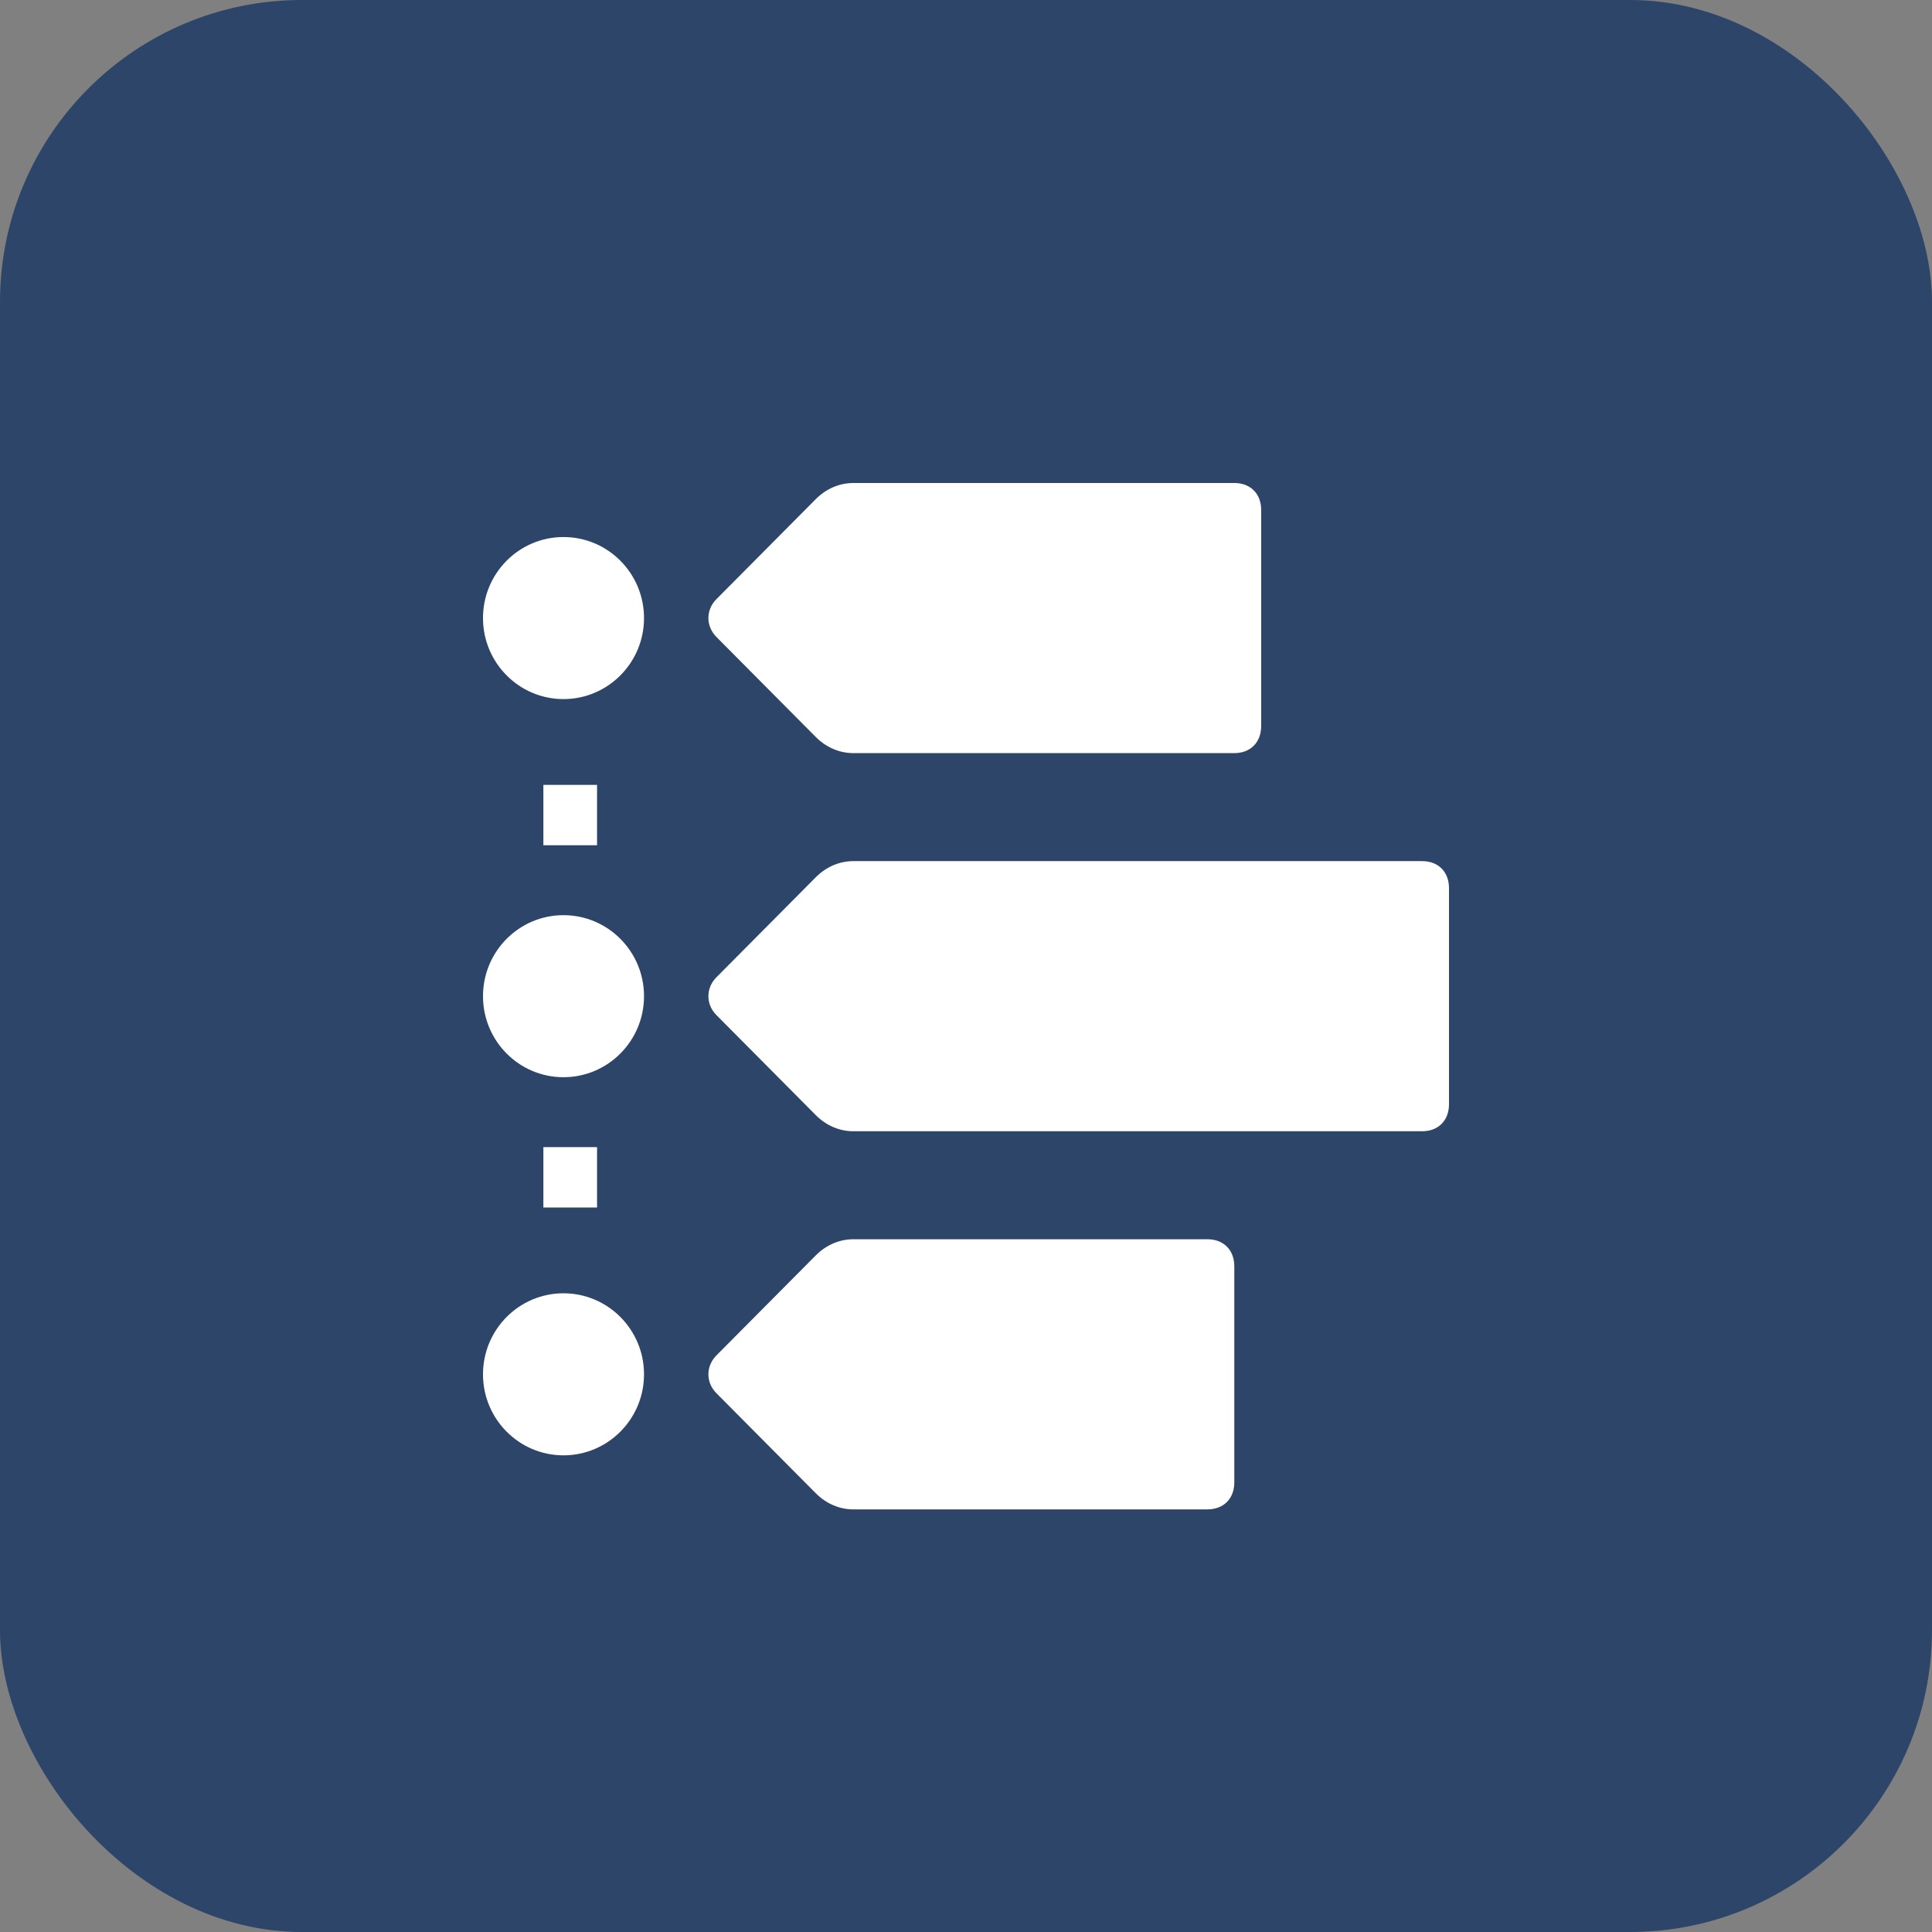 <?xml version="1.0" encoding="UTF-8"?>
<svg width="32px" height="32px" viewBox="0 0 32 32" version="1.1" xmlns="http://www.w3.org/2000/svg" xmlns:xlink="http://www.w3.org/1999/xlink">
    <rect x="0" y="0" width="32" height="32" fill="#808080" stroke="none"/>
    <g id="Icon/Time-Line" stroke="none" stroke-width="1" fill="none" fill-rule="evenodd">
        <g id="element-icon-row" fill="#1F3A66" fill-opacity="0.835" fill-rule="nonzero">
            <rect id="Rectangle" x="0" y="0" width="32" height="32" rx="5"></rect>
        </g>
        <g id="Time-line-Icons---Free-Download,-PNG-and-SVG-17" transform="translate(8, 8)" fill="#FFFFFF" fill-rule="nonzero">
            <path d="M15.556,10.737 L6.134,10.737 C5.911,10.737 5.689,10.648 5.51,10.468 L3.866,8.813 C3.689,8.635 3.689,8.365 3.866,8.187 L5.51,6.532 C5.689,6.352 5.911,6.263 6.134,6.263 L15.556,6.263 C15.823,6.263 16,6.441 16,6.711 L16,10.289 C16,10.559 15.823,10.737 15.556,10.737 Z" id="Shape"></path>
            <polygon id="Shape" points="1 5 1.889 5 1.889 6 1 6"></polygon>
            <polygon id="Shape-Copy" points="1 11 1.889 11 1.889 12 1 12"></polygon>
            <path d="M2.667,2.237 C2.667,2.978 2.069,3.579 1.333,3.579 C0.597,3.579 0,2.978 0,2.237 C0,1.496 0.597,0.895 1.333,0.895 C2.069,0.895 2.667,1.496 2.667,2.237 Z" id="Shape"></path>
            <path d="M2.667,8.5 C2.667,9.241 2.069,9.842 1.333,9.842 C0.597,9.842 0,9.241 0,8.5 C0,7.759 0.597,7.158 1.333,7.158 C2.069,7.158 2.667,7.759 2.667,8.5 Z" id="Shape"></path>
            <path d="M2.667,14.763 C2.667,15.504 2.069,16.105 1.333,16.105 C0.597,16.105 0,15.504 0,14.763 C0,14.022 0.597,13.421 1.333,13.421 C2.069,13.421 2.667,14.022 2.667,14.763 Z" id="Shape"></path>
            <path d="M12,17 L6.134,17 C5.911,17 5.689,16.911 5.51,16.731 L3.866,15.076 C3.689,14.898 3.689,14.629 3.866,14.45 L5.51,12.795 C5.689,12.615 5.911,12.526 6.134,12.526 L12,12.526 C12.267,12.526 12.444,12.705 12.444,12.974 L12.444,16.553 C12.444,16.822 12.267,17 12,17 Z" id="Shape"></path>
            <path d="M12.444,4.474 L6.134,4.474 C5.911,4.474 5.689,4.385 5.51,4.205 L3.866,2.55 C3.689,2.371 3.689,2.102 3.866,1.924 L5.51,0.269 C5.689,0.089 5.911,0 6.134,0 L12.444,0 C12.712,0 12.889,0.178 12.889,0.447 L12.889,4.026 C12.889,4.295 12.712,4.474 12.444,4.474 Z" id="Shape"></path>
        </g>
    </g>
</svg>
